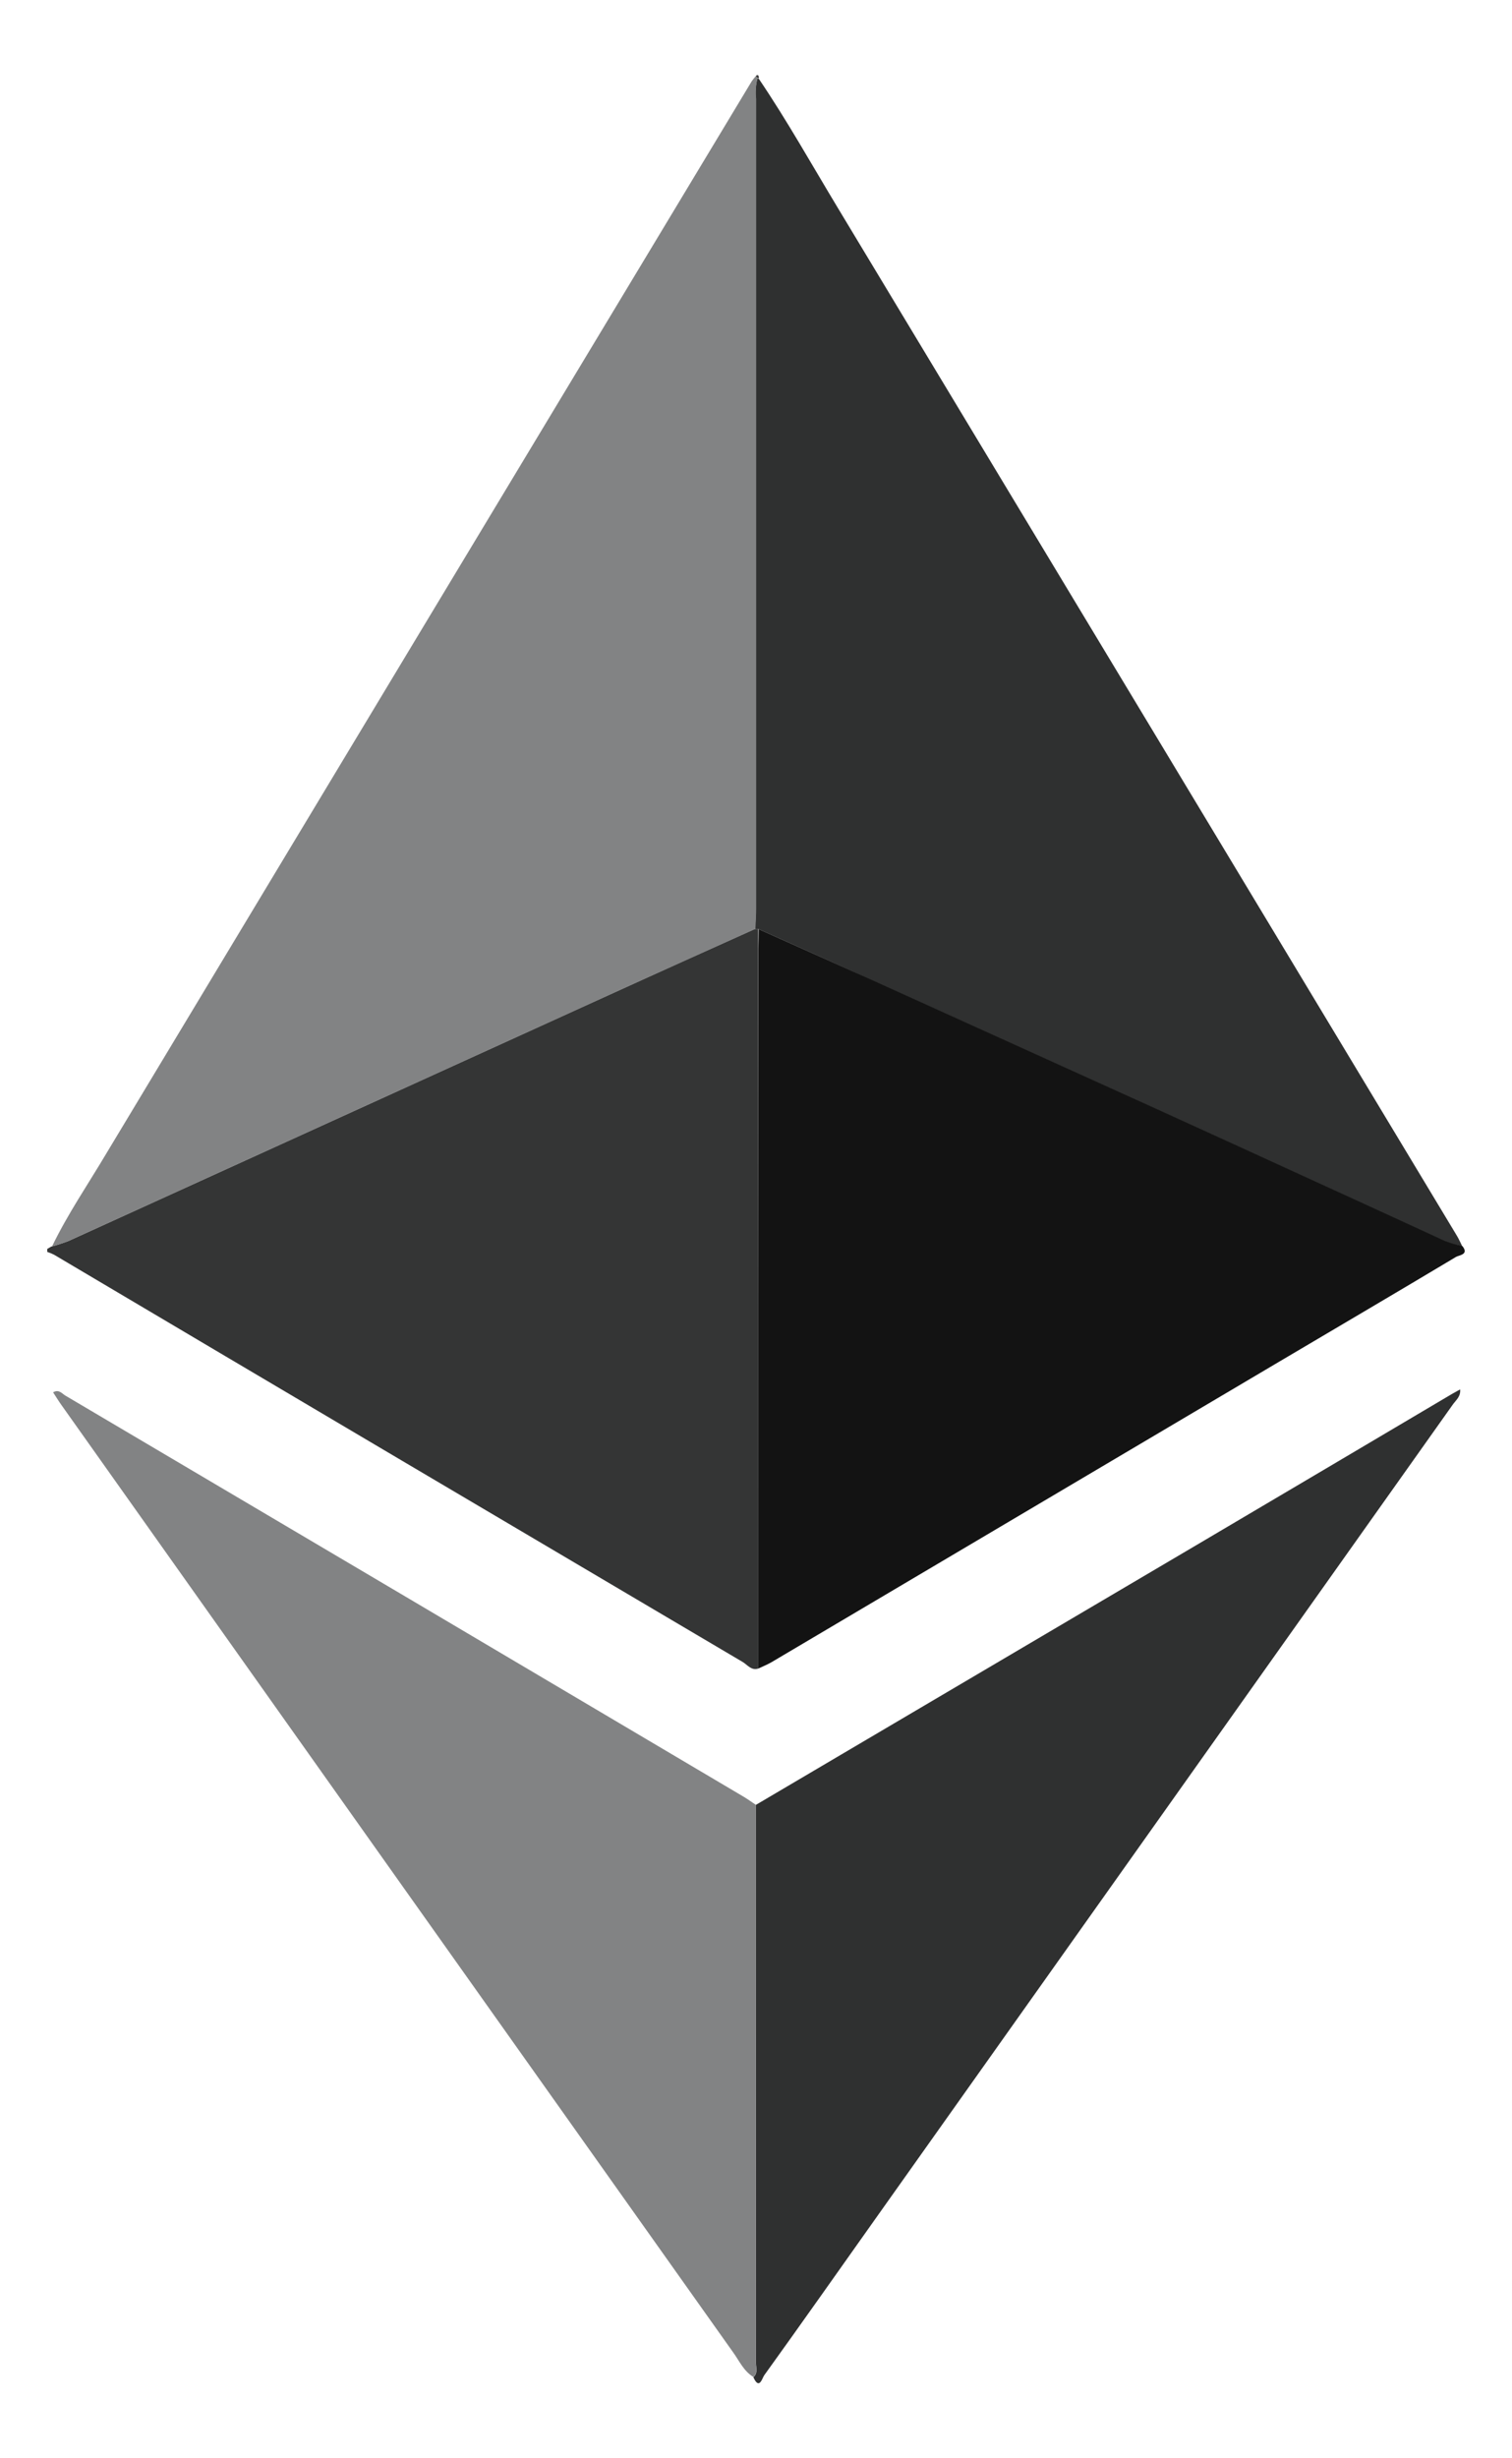 <svg width="16" height="26" viewBox="0 0 16 26" fill="none" xmlns="http://www.w3.org/2000/svg">
<path d="M8.025 17.647C7.952 17.672 7.91 17.609 7.861 17.579C5.429 16.144 2.999 14.708 0.573 13.271C0.549 13.259 0.525 13.249 0.5 13.241V13.209L0.543 13.184C0.604 13.168 0.664 13.148 0.723 13.126L6.454 10.518C6.965 10.285 7.475 10.056 7.986 9.826H8.023C8.023 9.899 8.023 9.964 8.023 10.033C8.025 12.571 8.025 15.109 8.025 17.647Z" fill="#343535"/>
<path d="M8.028 9.827H7.992C7.992 9.755 7.999 9.682 7.999 9.605C7.999 6.754 7.999 3.902 7.999 1.051C7.991 0.978 7.996 0.903 8.014 0.832H8.029C8.329 1.275 8.59 1.742 8.866 2.199C11.051 5.823 13.234 9.447 15.417 13.07C15.438 13.105 15.455 13.143 15.474 13.182C15.412 13.169 15.351 13.151 15.292 13.129C14.891 12.948 14.489 12.764 14.092 12.579C13.471 12.295 12.849 12.011 12.227 11.727L9.23 10.37C8.831 10.186 8.43 10.007 8.028 9.827Z" fill="#2F3030"/>
<path d="M8.016 0.828C7.998 0.9 7.993 0.974 8.002 1.047C8.002 3.898 8.002 6.75 8.002 9.601C8.002 9.674 7.997 9.747 7.994 9.824C7.484 10.054 6.973 10.283 6.462 10.516L0.731 13.123C0.673 13.146 0.612 13.166 0.551 13.182C0.717 12.838 0.932 12.525 1.128 12.195C3.402 8.416 5.678 4.637 7.955 0.859C7.97 0.838 7.986 0.818 8.004 0.799L8.016 0.828Z" fill="#828384"/>
<path d="M8.028 9.827C8.43 10.007 8.831 10.186 9.232 10.367L12.229 11.724C12.851 12.008 13.473 12.291 14.094 12.576C14.494 12.76 14.897 12.945 15.293 13.126C15.353 13.148 15.413 13.166 15.475 13.179C15.548 13.27 15.44 13.274 15.407 13.294C14.785 13.666 14.16 14.033 13.536 14.402C11.746 15.461 9.956 16.52 8.166 17.579C8.121 17.605 8.072 17.625 8.025 17.647C8.025 15.11 8.025 12.573 8.025 10.035C8.026 9.965 8.028 9.897 8.028 9.827Z" fill="#131313"/>
<path d="M7.999 19.089L12.687 16.326C13.582 15.798 14.476 15.269 15.37 14.74L15.451 14.695C15.459 14.768 15.409 14.807 15.378 14.849C13.335 17.729 11.292 20.608 9.25 23.486C8.863 24.032 8.477 24.58 8.087 25.122C8.066 25.15 8.035 25.284 7.972 25.142C8.022 25.1 8 25.043 8 24.996C8 23.026 8 21.057 7.999 19.089Z" fill="#2F3030"/>
<path d="M7.999 19.089C7.999 21.058 7.999 23.025 7.999 24.993C7.999 25.043 8.021 25.1 7.971 25.139C7.867 25.076 7.821 24.964 7.752 24.871C5.383 21.534 3.016 18.197 0.65 14.86C0.62 14.818 0.592 14.772 0.562 14.726C0.623 14.69 0.656 14.739 0.691 14.76C3.087 16.174 5.482 17.59 7.876 19.007C7.921 19.034 7.959 19.063 7.999 19.089Z" fill="#828384"/>
<path d="M8.017 0.828L7.999 0.801C8.031 0.781 8.027 0.811 8.032 0.826L8.017 0.828Z" fill="#393939"/>
</svg>
